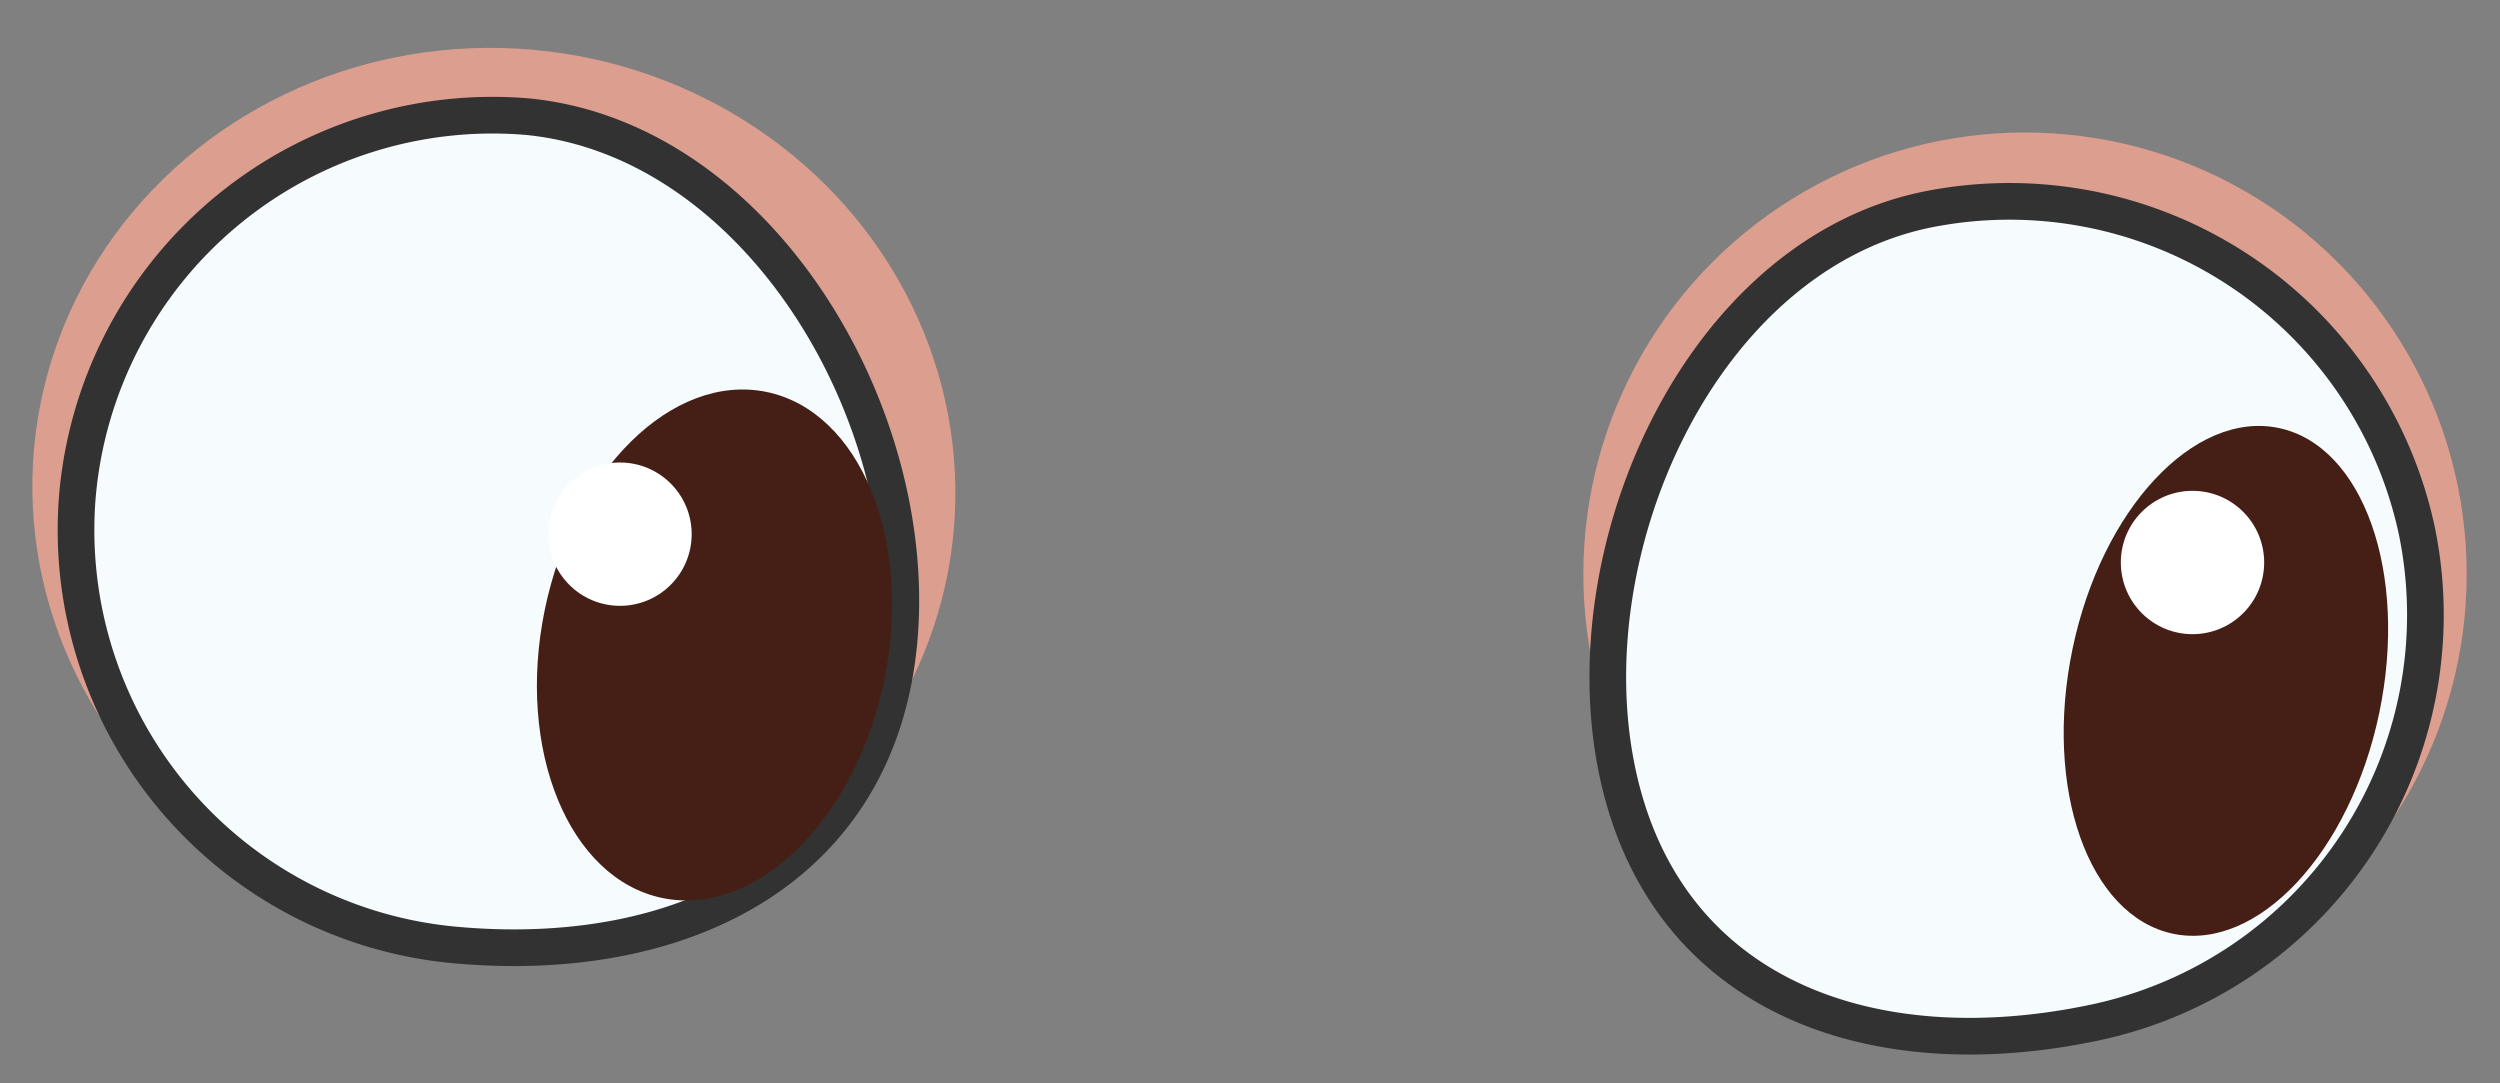 <svg id="Layer_1" data-name="Layer 1" xmlns="http://www.w3.org/2000/svg" viewBox="0 0 30 13"><rect x="0" y="0" width="30" height="13" fill="#808080" stroke="none"/><defs><style>.cls-1{fill:#dc9e8f;}.cls-2{fill:#f6fbfd;stroke:#323232;stroke-miterlimit:10;stroke-width:0.44px;}.cls-3{fill:#451f16;}.cls-4{fill:#fff;}</style></defs><circle class="cls-1" cx="24.3" cy="6.89" r="5.3"/><ellipse class="cls-1" cx="5.93" cy="5.87" rx="5.3" ry="5.54" transform="translate(-0.44 11.27) rotate(-84.98)"/><path class="cls-2" d="M29,6.36a5,5,0,0,1-3.86,5.91c-2.69.57-5.16-.32-5.73-3s1-6.18,3.69-6.75A5,5,0,0,1,29,6.36Z"/><ellipse class="cls-3" cx="26.71" cy="8.17" rx="3.1" ry="1.88" transform="translate(13.26 32.65) rotate(-78.22)"/><circle class="cls-4" cx="26.31" cy="6.75" r="0.86"/><path class="cls-2" d="M.93,5.94a5,5,0,0,0,4.53,5.4c2.75.25,5.09-.93,5.33-3.67s-1.71-6-4.46-6.27A5,5,0,0,0,.93,5.94Z"/><ellipse class="cls-3" cx="8.57" cy="7.74" rx="3.1" ry="2.08" transform="translate(-0.73 14.58) rotate(-78.41)"/><circle class="cls-4" cx="7.44" cy="6.41" r="0.86"/></svg>